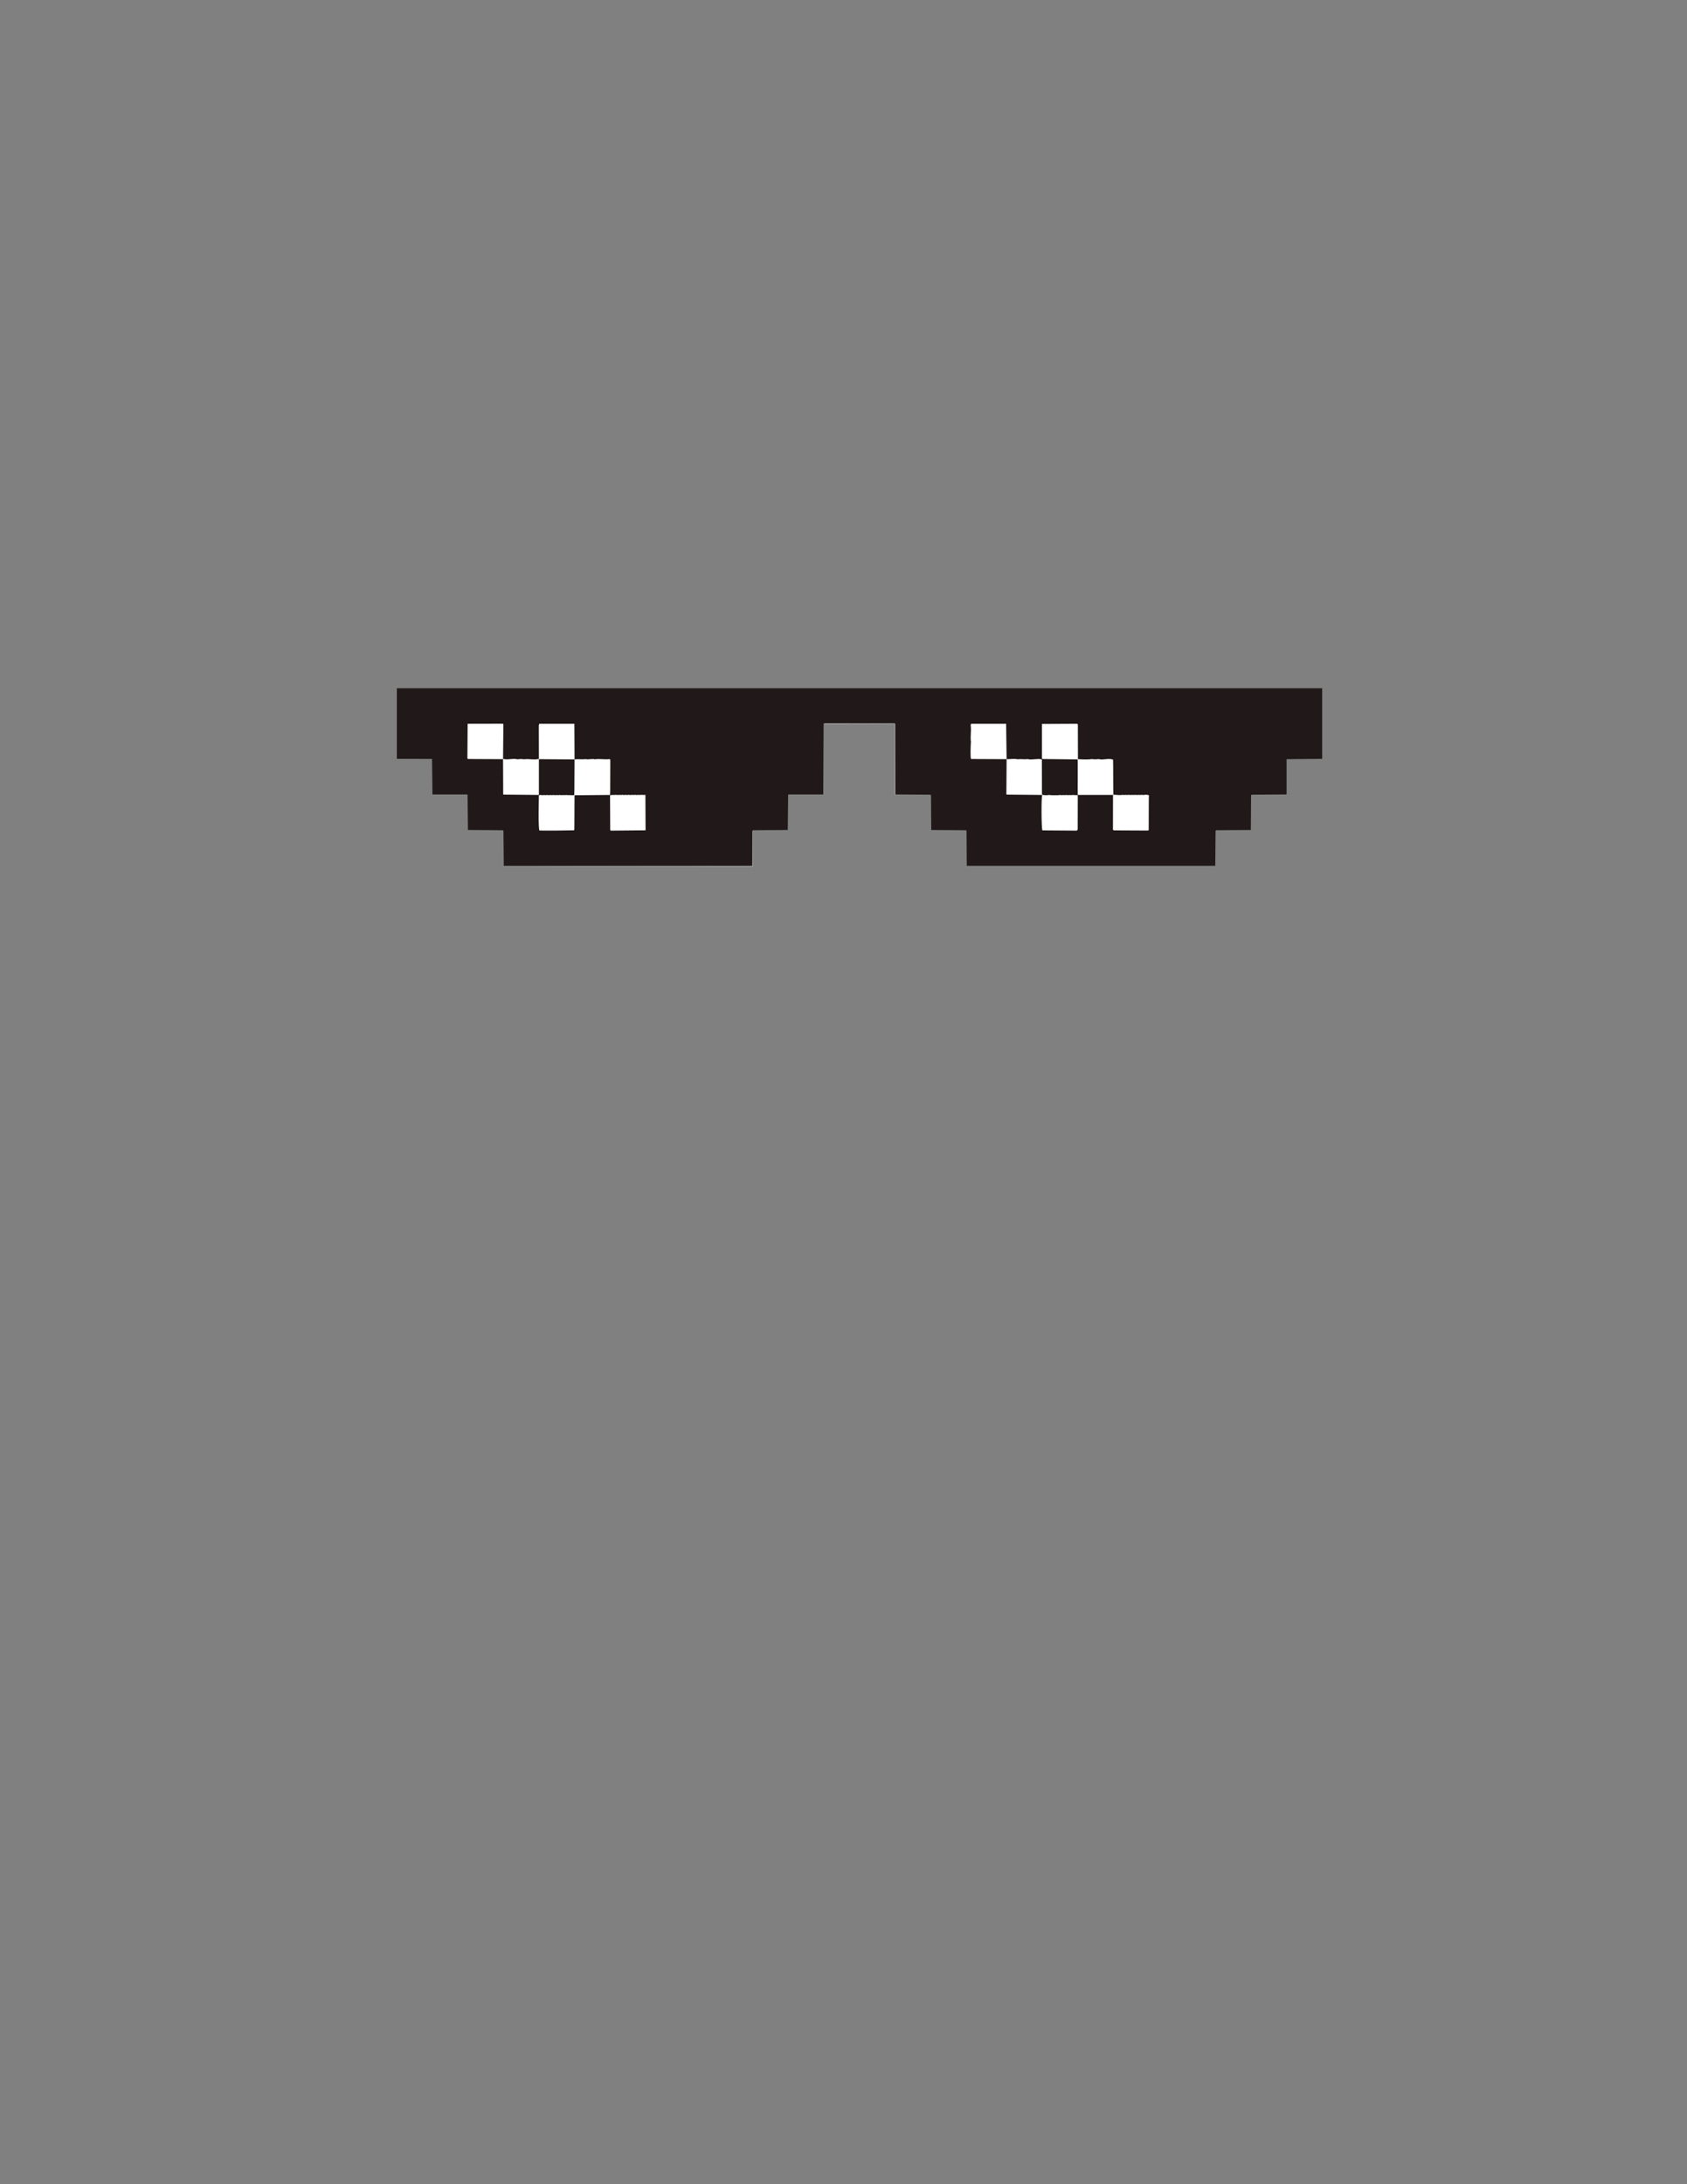 <?xml version="1.0" encoding="UTF-8"?>
<!DOCTYPE svg PUBLIC "-//W3C//DTD SVG 1.1//EN" "http://www.w3.org/Graphics/SVG/1.1/DTD/svg11.dtd">
<!-- Creator: CorelDRAW -->
<svg xmlns="http://www.w3.org/2000/svg" xml:space="preserve" width="215.9mm" height="279.4mm" style="shape-rendering:geometricPrecision; text-rendering:geometricPrecision; image-rendering:optimizeQuality; fill-rule:evenodd; clip-rule:evenodd"
viewBox="0 0 215.9 279.4">
 <rect x="0" y="0" width="215.9" height="279.4" fill="#808080" stroke="none"/>
 <defs>
  <style type="text/css">
   <![CDATA[
    .fil1 {fill:#211919}
    .fil8 {fill:#423A3A}
    .fil4 {fill:#635A5A}
    .fil6 {fill:#737373}
    .fil3 {fill:#9C9494}
    .fil7 {fill:#ADA5A5}
    .fil0 {fill:#CECECE}
    .fil5 {fill:#DEDEDE}
    .fil2 {fill:white}
   ]]>
  </style>
 </defs>
 <g id="ojos">
  <g id="_456825736">
   <path id="_384442824" class="fil0" d="M64.402 110.818c0,-0.01 0.01,-0.01 0.021,-0.01 10.628,-0.021 21.255,-0.031 31.883,-0.041 0.01,-1.498 0.031,-2.985 0.051,-4.473 0,0 0.01,0 0.021,0.01 -0.01,1.508 -0.021,3.016 -0.031,4.524 -10.648,-0.01 -21.296,-0.01 -31.945,-0.01z"/>
   <path id="_384442608" class="fil1" d="M64.473 110.756c-0.021,-1.498 -0.031,-2.995 -0.041,-4.483 -0.021,-0.01 -0.041,-0.021 -0.051,-0.031 -0.021,-0.021 -0.041,-0.031 -0.051,-0.041 -1.487,-0.01 -2.965,-0.021 -4.442,-0.031 -0.021,-1.498 -0.041,-2.995 -0.051,-4.483 -0.01,0 -0.021,0 -0.021,0 0,-0.021 0,-0.041 0,-0.061 -1.498,0 -2.985,0 -4.473,0 -0.021,-1.498 -0.041,-2.995 -0.051,-4.483 -0.01,-0.021 -0.021,-0.041 -0.021,-0.062 -1.498,-0.01 -2.995,-0.01 -4.483,-0.01 0,-3.016 0,-6.022 0,-9.027 39.474,0 78.948,0 118.422,0 0,3.006 0,6.011 0,9.027 -1.487,0.01 -2.975,0.021 -4.452,0.041 -0.01,0 -0.021,0 -0.031,0.01 -0.031,0 -0.051,0 -0.072,0 0,1.498 0,2.995 0,4.503 -1.498,0.01 -2.985,0.021 -4.473,0.031 -0.01,0.01 -0.021,0.021 -0.021,0.031 -0.021,0.01 -0.041,0.021 -0.051,0.041 -0.01,1.477 -0.021,2.954 -0.031,4.442 -1.488,0.01 -2.975,0.021 -4.452,0.031 -0.01,0.01 -0.01,0.021 -0.01,0.041 -0.021,0 -0.041,0 -0.051,0.01 -0.021,1.498 -0.031,2.995 -0.041,4.503 -10.607,0 -21.204,0 -31.801,0 -0.01,-1.508 -0.021,-3.006 -0.031,-4.503 -0.021,-0.01 -0.041,-0.01 -0.051,-0.01 -0.01,-0.021 -0.021,-0.031 -0.021,-0.041 -1.488,-0.01 -2.965,-0.021 -4.442,-0.031 -0.01,-1.488 -0.021,-2.965 -0.031,-4.442 -0.021,-0.021 -0.041,-0.031 -0.051,-0.041 -0.01,-0.01 -0.021,-0.021 -0.021,-0.031 -1.498,-0.01 -2.995,-0.021 -4.483,-0.031 -0.01,-3.016 -0.021,-6.032 -0.031,-9.048 -0.01,0 -0.021,0 -0.021,0 -0.021,-0.021 -0.041,-0.041 -0.051,-0.051 0,-0.031 -8.986,-0.031 -8.986,0 -0.021,0.01 -0.041,0.021 -0.051,0.031 -0.051,0.031 -0.051,0.031 -0.051,0.072 -0.021,2.995 -0.031,5.991 -0.041,8.997 -1.498,0 -2.985,0 -4.473,0 0,0.021 0,0.041 0,0.061 -0.01,0 -0.021,0 -0.021,0 -0.021,1.488 -0.041,2.985 -0.051,4.483 -1.488,0.01 -2.965,0.021 -4.442,0.031 -0.01,0.01 -0.021,0.021 -0.021,0.041 -0.041,0 -0.041,0 -0.072,0.051 -0.01,1.488 -0.01,2.975 -0.01,4.462 -10.607,0 -21.204,0 -31.801,0z"/>
   <path id="_384442176" class="fil2" d="M68.967 101.729c0.103,-0.041 0.246,-0.113 0.339,-0.021 0.246,-0.061 0.513,0.021 0.769,-0.041 0.01,0.01 0.031,0.021 0.051,0.041 0.246,-0.061 0.513,0.021 0.769,-0.041 0.01,0.01 0.031,0.021 0.051,0.041 0.246,-0.061 0.513,0.021 0.769,-0.041 0.01,0.01 0.031,0.021 0.051,0.041 0.246,-0.061 0.513,0.021 0.769,-0.041 0.01,0.01 0.031,0.021 0.051,0.041 0.277,-0.061 0.646,0.051 0.892,-0.021 0.01,0.01 0.031,0.021 0.051,0.041 -0.01,1.436 -0.021,2.872 -0.021,4.319 -0.021,0.051 -0.031,0.103 -0.041,0.164 -2.236,0.041 -2.236,0.041 -4.421,0.031 -0.185,-0.092 -0.082,-4.072 -0.082,-4.514z"/>
   <path id="_456796768" class="fil2" d="M78.076 101.729c0.267,-0.082 0.544,0 0.821,-0.061 0.01,0.01 0.031,0.021 0.051,0.041 0.246,-0.061 0.513,0.021 0.769,-0.041 0.01,0.01 0.031,0.021 0.051,0.041 0.246,-0.061 0.513,0.021 0.769,-0.041 0.01,0.01 0.031,0.021 0.051,0.041 0.246,-0.061 0.513,0.021 0.769,-0.041 0.01,0.01 0.031,0.021 0.051,0.041 0.246,-0.061 0.513,0.021 0.769,-0.041 0.051,0.051 0.339,0.01 0.421,0.01 0,1.508 0.01,3.016 0.021,4.534 -1.498,0.01 -2.995,0.021 -4.483,0.041 -0.021,-0.041 -0.031,-0.082 -0.041,-0.123 -0.01,-1.467 -0.021,-2.934 -0.021,-4.401z"/>
   <path id="_456797224" class="fil2" d="M133.389 101.688c0,-0.01 0,-0.021 0,-0.031 0.226,0.051 0.656,0.072 0.903,0.01 0.061,0.061 1.149,0.072 1.436,0 0.01,0.01 0.031,0.021 0.051,0.041 0.246,-0.061 0.513,0.021 0.769,-0.041 0.01,0.01 0.031,0.021 0.051,0.041 0.246,-0.061 0.513,0.021 0.769,-0.041 0.041,0.041 0.441,0.021 0.513,0.021 0.01,0.051 0.031,0.103 0.051,0.154 -0.01,1.426 -0.01,2.852 -0.01,4.278 -0.041,0.041 -0.082,0.082 -0.113,0.133 -1.467,-0.01 -2.934,-0.021 -4.401,-0.031 -0.133,-0.133 -0.164,-4.319 -0.021,-4.534z"/>
   <path id="_456797200" class="fil2" d="M142.488 101.688c0,-0.01 0,-0.021 0,-0.031 0.359,0.021 0.892,0.092 1.241,0.01 0.01,0.01 0.031,0.021 0.051,0.041 0.246,-0.061 0.513,0.021 0.769,-0.041 0.01,0.01 0.031,0.021 0.051,0.041 0.246,-0.061 0.513,0.021 0.769,-0.041 0.01,0.01 0.031,0.021 0.051,0.041 0.246,-0.061 0.513,0.021 0.769,-0.041 0.01,0.01 0.031,0.021 0.051,0.041 0.164,-0.041 0.708,-0.092 0.81,0.062 -0.031,0.051 -0.031,0.051 -0.041,4.411 -0.031,0.021 -0.061,0.041 -0.082,0.061 -1.477,-0.01 -2.954,-0.021 -4.432,-0.021 0.01,-0.021 0.021,-0.031 0.041,-0.041 -0.041,-0.021 -0.072,-0.031 -0.103,-0.041 0,-1.457 0,-2.913 0.01,-4.37 0.01,-0.031 0.021,-0.062 0.041,-0.082z"/>
   <path id="_456796792" class="fil1" d="M68.967 101.729c0,-0.021 0,-0.031 0,-0.041 0,-1.528 0,-3.057 0,-4.575 1.518,0.01 3.037,0.021 4.565,0.031 -0.021,4.36 -0.021,4.36 -0.051,4.544 -0.246,0.072 -0.616,-0.041 -0.892,0.021 -0.021,-0.021 -0.041,-0.031 -0.051,-0.041 -0.257,0.061 -0.523,-0.021 -0.769,0.041 -0.021,-0.021 -0.041,-0.031 -0.051,-0.041 -0.256,0.061 -0.523,-0.021 -0.769,0.041 -0.021,-0.021 -0.041,-0.031 -0.051,-0.041 -0.257,0.061 -0.523,-0.021 -0.769,0.041 -0.021,-0.021 -0.041,-0.031 -0.051,-0.041 -0.257,0.061 -0.523,-0.021 -0.769,0.041 -0.092,-0.092 -0.236,-0.021 -0.339,0.021z"/>
   <path id="_456797176" class="fil2" d="M73.532 101.729c-0.021,-0.021 -0.041,-0.031 -0.051,-0.041 0.031,-0.185 0.031,-0.185 0.051,-4.544 0.472,-0.072 0.964,0.031 1.416,-0.041 0.359,0.103 0.831,-0.082 1.19,0.031 0.605,-0.103 1.292,0.061 1.887,-0.031 0.021,0.031 0.051,0.062 0.082,0.103 -0.01,4.36 -0.01,4.36 -0.041,4.483 -1.518,0.01 -3.026,0.021 -4.534,0.041z"/>
   <path id="_456797344" class="fil1" d="M133.389 101.657c-0.021,-0.041 -0.031,-0.082 -0.041,-0.123 -0.01,-1.467 -0.01,-2.934 -0.01,-4.391 0.01,-0.021 0.031,-0.041 0.051,-0.051 1.498,0.01 3.006,0.031 4.514,0.051 0.031,0.082 0.031,0.082 0.021,4.544 -0.021,0 -0.031,0 -0.041,0 -0.072,0 -0.472,0.021 -0.513,-0.021 -0.257,0.061 -0.523,-0.021 -0.769,0.041 -0.021,-0.021 -0.041,-0.031 -0.051,-0.041 -0.256,0.061 -0.523,-0.021 -0.769,0.041 -0.021,-0.021 -0.041,-0.031 -0.051,-0.041 -0.287,0.072 -1.375,0.061 -1.436,0 -0.246,0.061 -0.677,0.041 -0.903,-0.01z"/>
   <path id="_456797008" class="fil2" d="M64.381 97.112c0,-0.021 0,-0.031 0,-0.041 0.554,0.185 1.293,-0.102 1.847,0.062 0.215,-0.031 0.616,-0.062 0.821,0 0.595,-0.103 1.364,0.123 1.918,-0.062 0,0.01 0,0.021 0,0.041 0,1.518 0,3.047 0,4.575 -1.518,-0.021 -3.037,-0.031 -4.555,-0.041 -0.031,-0.082 0,-0.164 -0.031,-4.534z"/>
   <path id="_456796696" class="fil2" d="M128.824 97.112c0.41,0.021 1.026,-0.092 1.416,0.021 0.41,-0.072 0.852,0.041 1.262,-0.031 0.544,0.154 1.282,-0.113 1.836,0.041 0,1.457 0,2.924 0.01,4.391 0.01,0.041 0.021,0.082 0.041,0.123 0,0.01 0,0.021 0,0.031 -1.518,-0.021 -3.037,-0.031 -4.555,-0.041 -0.021,-0.031 -0.031,-0.051 -0.041,-0.072 0.01,-1.488 0.021,-2.975 0.031,-4.462z"/>
   <path id="_456795016" class="fil2" d="M137.923 101.688c0.01,-4.462 0.01,-4.462 -0.021,-4.544 0.01,-0.01 0.031,-0.021 0.051,-0.031 0.513,0.031 1.313,0.072 1.826,-0.01 0.185,0.051 0.626,0.031 0.821,0 0.544,0.164 1.313,-0.154 1.847,0.072 0.031,0.195 0.01,4.401 0.041,4.483 0,0.01 0,0.021 0,0.031 -1.528,0 -3.047,0 -4.565,0z"/>
   <path id="_456794992" class="fil0" d="M114.493 92.629c0,-0.01 0.01,-0.021 0.021,-0.021 0.01,3.006 0.031,6.011 0.051,9.027 0,0.01 0,0.021 0,0.041 -0.031,0 -0.051,0 -0.072,0 0,-3.016 0,-6.032 0,-9.048z"/>
   <path id="_456794872" class="fil3" d="M114.514 92.609c0,-0.01 0,-0.01 0,-0.01 0.01,-0.01 0.021,-0.021 0.031,-0.021 0,0 0.01,0 0.021,0 0,3.016 0,6.032 0,9.058 -0.021,-3.016 -0.041,-6.022 -0.051,-9.027z"/>
   <path id="_456794560" class="fil4" d="M114.565 101.636c0,-3.026 0,-6.042 0,-9.058 0.01,3.016 0.021,6.032 0.031,9.048 -0.01,0 -0.01,0 -0.01,0.01 -0.01,0 -0.021,0 -0.021,0z"/>
   <path id="_456795112" class="fil2" d="M68.967 97.112c0,-0.021 0,-0.031 0,-0.041 -0.01,-1.426 -0.01,-2.852 -0.01,-4.267 0.01,-0.072 0.031,-0.144 0.051,-0.215 1.498,0 2.995,0 4.503,0 0,1.518 0.01,3.037 0.021,4.555 -1.528,-0.01 -3.047,-0.021 -4.565,-0.031z"/>
   <path id="_456794536" class="fil2" d="M137.903 97.143c-1.508,-0.021 -3.016,-0.041 -4.514,-0.051 -0.021,-0.041 -0.031,-0.072 -0.041,-0.103 0,-1.467 0,-2.924 0,-4.38 1.498,-0.01 3.006,-0.021 4.514,-0.021 0.021,0.031 0.051,0.062 0.082,0.103 0,1.467 0,2.944 0.01,4.421 -0.021,0.01 -0.041,0.021 -0.051,0.031z"/>
   <path id="_456795088" class="fil2" d="M64.381 97.071c0,0.01 0,0.021 0,0.041 -1.508,-0.01 -3.006,-0.021 -4.503,-0.021 -0.021,-0.041 -0.041,-0.072 -0.062,-0.103 0.01,-1.467 0.021,-2.934 0.031,-4.401 1.508,-0.01 3.016,-0.01 4.524,-0.01 0.01,0.031 0.031,0.072 0.051,0.113 -0.021,1.457 -0.031,2.913 -0.041,4.38z"/>
   <path id="_456794464" class="fil2" d="M128.824 97.112c-1.518,-0.01 -3.037,-0.021 -4.545,-0.021 -0.123,-0.123 -0.051,-1.918 -0.021,-2.195 -0.103,-0.677 0.072,-1.426 -0.031,-2.103 0.01,-0.072 0.021,-0.144 0.041,-0.205 1.498,0 2.995,0 4.493,0 0.021,1.508 0.041,3.016 0.062,4.524z"/>
   <path id="_456794680" class="fil5" d="M105.507 92.629c-0.01,-0.01 -0.021,-0.021 -0.021,-0.021 0,-0.01 0.01,-0.01 0.021,-0.01 2.995,0 5.991,0 8.986,0 0,0 0.01,0 0.021,0 0,0 0,0 0,0.01 -0.01,0 -0.021,0.01 -0.021,0.021 -2.995,0 -5.991,0 -8.986,0z"/>
   <path id="_456825160" class="fil6" d="M105.466 92.609c-0.01,-0.021 -0.01,-0.041 -0.01,-0.051 0.01,-0.01 0.031,-0.021 0.051,-0.031 2.995,0 5.991,0 8.986,0 0.01,0.01 0.031,0.031 0.051,0.051 -0.01,0 -0.021,0.01 -0.031,0.021 -0.01,0 -0.021,0 -0.021,0 -8.986,-0.031 -8.986,-0.031 -8.986,0 -0.01,0 -0.021,0 -0.021,0.01 -0.01,0 -0.021,0 -0.021,0z"/>
   <path id="_456825136" class="fil7" d="M105.507 92.599c0,-0.031 0,-0.031 8.986,0 -2.995,0 -5.991,0 -8.986,0z"/>
   <path id="_456825832" class="fil8" d="M105.507 92.527c0,-0.031 8.986,-0.031 8.986,0 -2.995,0 -5.991,0 -8.986,0z"/>
  </g>
 </g>
</svg>

